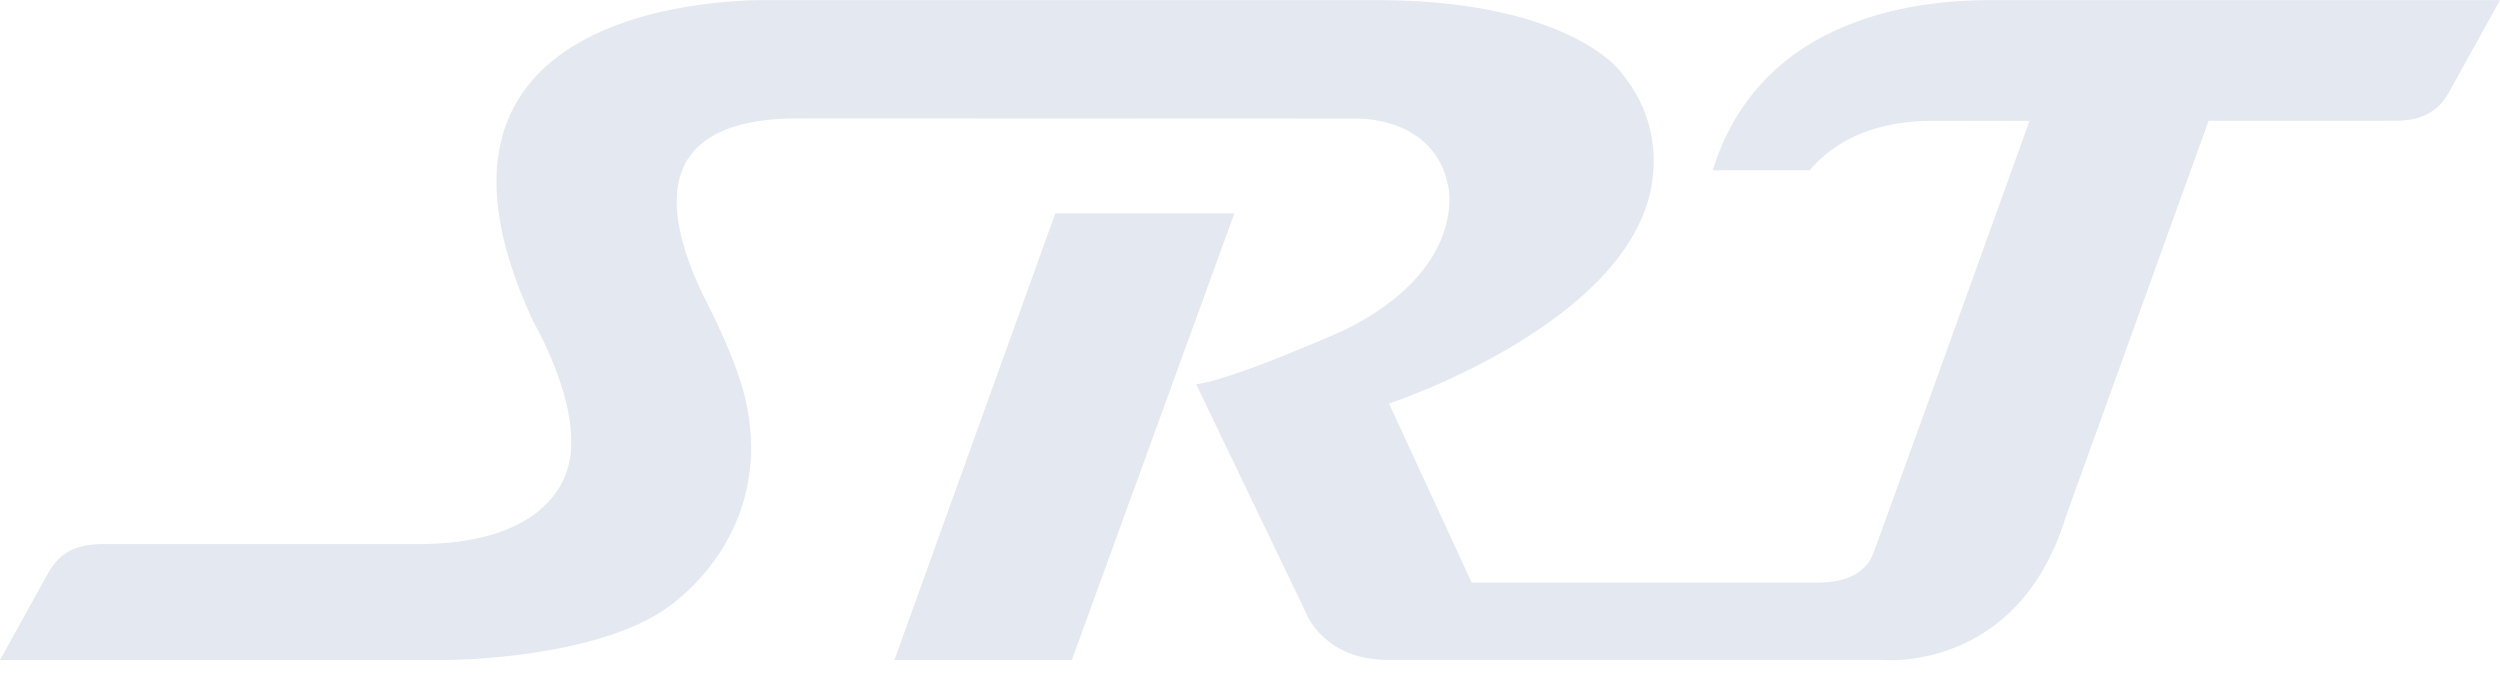 <svg width="110" height="30" viewBox="0 0 110 30" fill="none" xmlns="http://www.w3.org/2000/svg">
<g clip-path="url(#clip0_1266_6630)">
<path d="M46.433 9.388H54.313L47.162 29.041H39.355L46.433 9.388Z" fill="#E4E8F1"/>
<path d="M105.32 5.317C106.542 5.317 107.243 4.948 107.752 4.065L110 0.005H87.752C85.925 0.005 77.672 -0.007 75.359 7.496H79.626C80.389 6.577 81.946 5.357 84.861 5.322L89.299 5.315C89.299 5.315 84.638 18.272 82.712 23.57C82.655 23.723 82.548 24.001 82.424 24.348C82.147 25.119 81.356 25.632 79.978 25.635H64.755L61.118 17.757C61.118 17.757 71.924 14.197 72.712 7.883C72.863 6.668 72.764 4.886 71.262 3.104C71.262 3.104 68.877 -0.089 60.186 0.007H33.991C33.991 0.007 16.522 -0.647 23.48 14.182C23.48 14.182 25.302 17.281 25.126 19.782C24.973 21.956 23.069 23.865 18.649 23.939H4.564C3.327 23.939 2.62 24.316 2.112 25.226L0 29.041H19.574C19.574 29.041 26.277 29.053 29.499 26.636C31.686 24.995 33.922 21.715 32.707 17.201C32.707 17.201 32.36 15.791 31.138 13.391C29.266 9.72 28.324 5.208 35.131 5.208L59.668 5.218C59.668 5.218 63.156 5.087 63.728 8.237C63.728 8.237 64.559 11.842 59.184 14.509C59.184 14.509 54.246 16.72 52.63 16.904L57.509 27.06C57.509 27.06 58.3 29.036 61.063 29.036H82.819C82.819 29.036 88.758 29.631 90.88 22.781L97.179 5.312H105.327L105.32 5.317Z" fill="#E4E8F1"/>
</g>
<defs>
<clipPath id="clip0_1266_6630">
<rect width="110" height="29.053" fill="white"/>
</clipPath>
</defs>
</svg>
